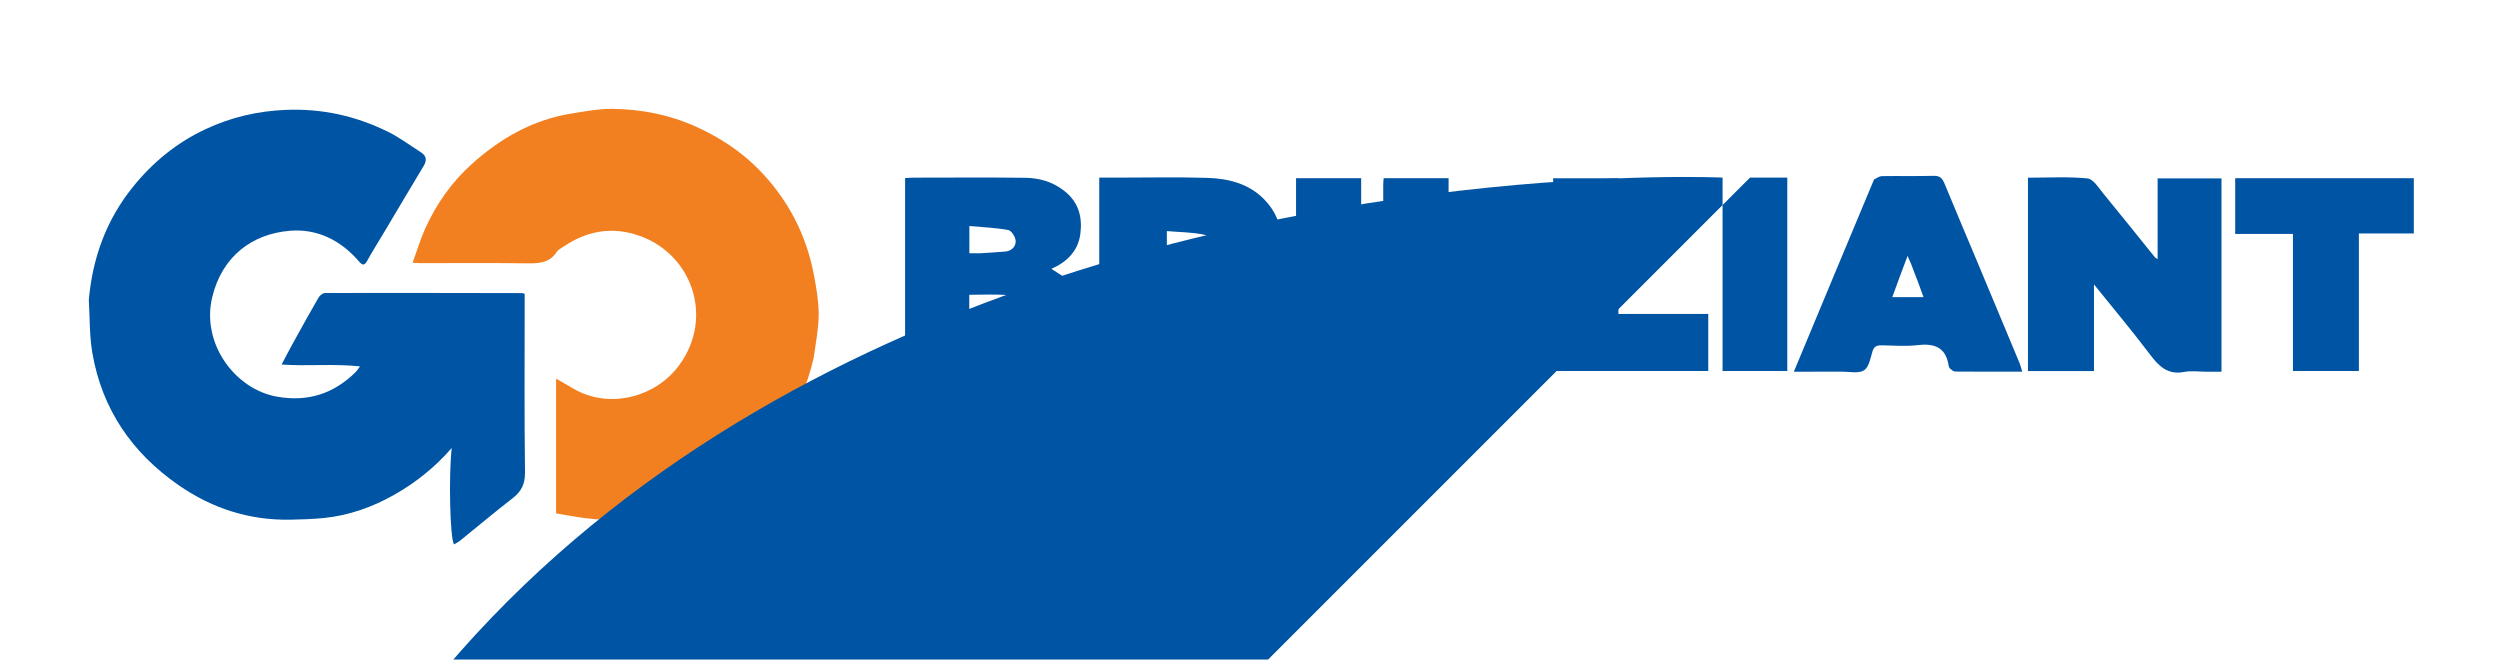 <?xml version="1.0" ?>
<svg xmlns="http://www.w3.org/2000/svg" viewBox="0 0 1520 401">
	<path fill="none" opacity="1" stroke="none" d="M1093,402 C728.714,402 364.928,402 1.071,402 C1.071,268.398 1.071,134.796 1.071,1.097 C507.667,1.097 1014.333,1.097 1520.972,1.097 C1520.972,134.739 1520.972,268.369 1520.972,402 C1378.463,402 1235.981,402 1093,402 M54,182.66 C54.644,193.216 54.347,203.931 56.104,214.299 C61.927,248.654 80.221,275.347 108.654,295.024 C128.979,309.09 151.637,316.438 176.548,315.969 C183.328,315.842 190.131,315.625 196.873,314.948 C211.999,313.429 226.11,308.451 239.297,301.055 C252.596,293.596 264.404,284.151 274.642,272.382 C272.748,289.544 273.563,327.016 276.031,331.005 C277.263,330.256 278.606,329.633 279.724,328.731 C290.394,320.113 300.886,311.268 311.73,302.875 C317.107,298.714 319.291,294.144 319.199,287.06 C318.757,252.737 319,218.405 319,184.077 C319,182.166 319,180.256 319,178.654 C317.943,178.304 317.787,178.207 317.632,178.207 C277.643,178.137 237.654,178.045 197.666,178.129 C196.311,178.132 194.444,179.607 193.691,180.904 C188.388,190.04 183.291,199.296 178.181,208.543 C175.912,212.647 173.766,216.82 171.209,221.631 C187.446,222.762 202.723,221.009 218.9,222.767 C217.426,224.707 216.934,225.546 216.265,226.206 C202.919,239.361 187.318,244.487 168.523,241.2 C142.8,236.702 122.197,208.704 129.061,180.55 C135.053,155.972 153.143,142.116 176.52,140.289 C193.006,139.001 207.12,146.137 218.061,158.714 C220.313,161.302 221.419,161.857 223.288,158.493 C226.652,152.439 230.348,146.57 233.895,140.617 C241.747,127.437 249.542,114.223 257.476,101.094 C259.557,97.65 259.506,94.878 255.965,92.628 C249.293,88.388 242.9,83.572 235.85,80.094 C216.399,70.499 195.887,65.93 173.944,66.799 C156.646,67.484 140.427,71.292 124.882,78.576 C107.328,86.802 92.755,98.771 80.65,113.84 C64.705,133.691 56.355,156.519 54,182.66 M494.923,217.243 C495.943,208.635 497.712,200.033 497.763,191.42 C497.811,183.483 496.415,175.46 494.953,167.606 C490.288,142.551 478.875,120.781 461.018,102.719 C450.279,91.857 437.498,83.542 423.521,77.171 C407.217,69.739 389.967,66.384 372.228,66.187 C363.958,66.095 355.621,67.719 347.391,69.039 C324.123,72.77 304.464,83.956 287.162,99.441 C274.672,110.62 265.119,124.148 258.303,139.457 C255.465,145.83 253.478,152.582 250.888,159.761 C253.264,159.902 254.074,159.992 254.885,159.992 C276.378,160 297.874,159.82 319.363,160.098 C326.873,160.195 333.919,160.347 338.595,153.035 C339.418,151.749 341.106,150.988 342.454,150.072 C355.825,140.981 370.162,137.769 386.016,142.458 C420.303,152.597 434.748,192.514 412.891,222.115 C398.331,241.833 370.001,248.854 348.66,236.279 C345.259,234.275 341.818,232.338 338.108,230.205 C338.108,257.678 338.108,284.489 338.108,312.139 C343.942,313.102 349.796,314.258 355.702,315.007 C373.499,317.266 391.091,316.518 408.393,311.272 C430.04,304.709 448.318,292.936 463.944,276.642 C479.887,260.018 489.352,240.166 494.923,217.243 M1233,118.533 C1233,154.251 1233,189.968 1233,225.605 C1246.838,225.605 1259.738,225.605 1273.138,225.605 C1273.138,208.196 1273.138,191.176 1273.138,172.923 C1285,187.669 1296.362,201.181 1306.985,215.252 C1312.466,222.513 1317.802,228.111 1327.966,226.14 C1332.301,225.3 1336.934,226 1341.431,226 C1344.517,226 1347.602,226 1350.665,226 C1350.665,186.277 1350.665,147.383 1350.665,108.45 C1337.633,108.45 1324.942,108.45 1311.833,108.45 C1311.833,124.959 1311.833,141.021 1311.833,157.529 C1310.945,156.958 1310.471,156.793 1310.203,156.461 C1299.755,143.534 1289.405,130.526 1278.843,117.692 C1275.976,114.208 1272.717,108.82 1269.229,108.479 C1257.411,107.323 1245.41,108.037 1233,108.037 C1233,111.62 1233,114.584 1233,118.533 M646.608,115.883 C639.789,110.329 631.659,108.198 623.195,108.095 C600.539,107.818 577.877,107.995 555.217,108.012 C553.613,108.014 552.008,108.186 550.296,108.285 C550.296,147.628 550.296,186.531 550.296,225.681 C551.353,225.803 552.148,225.984 552.941,225.974 C576.546,225.664 600.156,225.539 623.753,224.927 C636.585,224.594 648.056,220.631 655.922,209.55 C663.04,199.524 663.247,181.334 653.499,173.144 C649.201,169.534 644.184,166.781 639.219,163.455 C648.476,159.412 655.449,152.809 656.842,142.281 C658.184,132.135 655.925,122.837 646.608,115.883 M677.548,108 C674.464,108 671.381,108 668.347,108 C668.347,147.741 668.347,186.639 668.347,225.675 C681.929,225.675 695.162,225.675 709.101,225.675 C709.101,214.331 709.101,203.289 709.101,192.556 C713.968,191 716.53,192.631 718.774,196.274 C724.042,204.821 729.843,213.039 735.144,221.567 C737.207,224.888 739.536,226.25 743.529,226.1 C752.179,225.775 760.85,226 769.512,226 C773.918,226 778.325,226 784.344,226 C774.649,211.825 765.817,198.913 757.23,186.358 C761.651,182.74 766.144,179.673 769.894,175.871 C778.029,167.622 779.358,157.198 779.134,146.078 C778.935,136.198 775.311,128.075 768.66,121.256 C759.22,111.577 746.834,108.535 734.001,108.144 C715.527,107.581 697.024,108 677.548,108 M1139.15,109.509 C1123.072,148.137 1106.994,186.765 1090.664,226 C1101.201,226 1110.688,226.042 1120.174,225.982 C1124.652,225.954 1130.069,227.217 1133.33,225.157 C1136.29,223.286 1137.243,217.801 1138.444,213.722 C1139.427,210.382 1141.342,209.89 1144.315,209.952 C1151.476,210.102 1158.722,210.672 1165.788,209.841 C1176.036,208.634 1183.08,211.059 1184.771,222.318 C1184.864,222.94 1185.167,223.684 1185.627,224.066 C1186.535,224.82 1187.616,225.896 1188.634,225.906 C1202.109,226.028 1215.586,225.987 1229.523,225.987 C1228.909,223.97 1228.566,222.368 1227.947,220.881 C1219.531,200.664 1211.089,180.459 1202.631,160.26 C1195.824,144.006 1188.925,127.791 1182.215,111.497 C1180.926,108.368 1179.394,106.809 1175.686,106.905 C1165.197,107.178 1154.695,106.926 1144.201,107.083 C1142.671,107.106 1141.158,108.228 1139.15,109.509 M1359,119.524 C1359,126.936 1359,134.348 1359,142.246 C1371.128,142.246 1382.376,142.246 1394.113,142.246 C1394.113,170.33 1394.113,197.899 1394.113,225.575 C1407.649,225.575 1420.673,225.575 1434.198,225.575 C1434.198,197.584 1434.198,170.015 1434.198,141.934 C1445.61,141.934 1456.524,141.934 1467.592,141.934 C1467.592,130.387 1467.592,119.363 1467.592,108.331 C1431.287,108.331 1395.392,108.331 1359,108.331 C1359,111.948 1359,115.24 1359,119.524 M842.839,225.938 C873.762,225.938 904.684,225.938 935.674,225.938 C935.674,213.993 935.674,202.749 935.674,190.806 C917.321,190.806 899.284,190.806 880.74,190.806 C880.74,162.861 880.74,135.614 880.74,108.337 C867.303,108.337 854.392,108.337 841.262,108.337 C841.16,109.79 841.013,110.924 841.013,112.058 C841,148.555 840.992,185.053 841.04,221.55 C841.042,222.951 841.612,224.351 842.839,225.938 M984,164.5 C984,145.759 984,127.017 984,108.379 C970.215,108.379 957.305,108.379 944.317,108.379 C944.317,147.664 944.317,186.569 944.317,225.567 C975.993,225.567 1007.35,225.567 1038.624,225.567 C1038.624,213.887 1038.624,202.642 1038.624,190.885 C1020.34,190.885 1002.426,190.885 984,190.885 C984,182.082 984,173.791 984,164.5 M788,144.5 C788,171.54 788,198.581 788,225.65 C801.763,225.65 814.654,225.65 827.59,225.65 C827.59,186.311 827.59,147.324 827.59,108.336 C814.279,108.336 801.382,108.336 788,108.336 C788,120.276 788,131.888 788,144.5 M1063.502,108 C1058.089,108 1052.676,108 1047.326,108 C1047.326,147.741 1047.326,186.618 1047.326,225.568 C1060.675,225.568 1073.693,225.568 1086.674,225.568 C1086.674,186.259 1086.674,147.382 1086.674,108 C1079.072,108 1071.786,108 1063.502,108 M1197.619,281.289 C1199.405,288.633 1204.814,283.316 1208.26,285.105 C1209.731,277.326 1208.084,273.609 1202.016,270.54 C1195.779,267.385 1189.335,267.559 1182.797,269.614 C1176.598,271.563 1171.526,276.989 1171.021,282.371 C1170.387,289.117 1173.138,293.598 1180.387,297.087 C1184.693,299.159 1189.288,300.668 1193.46,302.964 C1195.044,303.836 1196.751,306.248 1196.674,307.875 C1196.598,309.466 1194.616,311.543 1192.954,312.378 C1186.698,315.521 1180.968,312.48 1179.298,305.001 C1177.462,305.001 1175.498,304.981 1173.534,305.005 C1168.728,305.065 1166.999,307.293 1168.52,311.888 C1169.117,313.689 1170.358,315.303 1171.435,316.916 C1175.415,322.875 1190.2,324.066 1198.786,320.61 C1204.121,318.463 1207.349,314.787 1208.047,308.836 C1208.863,301.879 1206.369,296.752 1200.175,293.7 C1196.345,291.813 1192.227,290.507 1188.233,288.952 C1185.351,287.83 1182.586,286.64 1183.041,282.725 C1183.546,278.381 1187.225,277.454 1190.28,277.364 C1192.52,277.298 1194.826,279.492 1197.619,281.289 M860.993,322.486 C865.726,322.693 869.802,321.659 873.496,318.173 C878.751,313.213 880.284,306.871 880.886,300.324 C882.075,287.39 875.117,277.577 860.544,283.694 C859.847,283.987 858.659,282.836 857.664,282.745 C854.77,282.48 851.76,281.943 849.007,282.519 C848.026,282.724 847.342,285.769 847.049,287.602 C845.097,299.775 843.253,311.966 841.453,324.164 C840.847,328.274 840.469,332.419 839.97,336.696 C841.862,336.843 842.842,336.964 843.825,336.987 C851.335,337.164 851.275,337.152 852.044,329.556 C852.355,326.492 852.994,323.462 853.494,320.349 C855.865,320.982 858.062,321.568 860.993,322.486 M754.439,269 C749.158,269 743.876,269 738.241,269 C735.554,286.842 732.946,304.16 730.305,321.695 C734.255,321.695 737.841,321.695 741.641,321.695 C742.455,316.917 743.701,312.413 743.855,307.871 C743.996,303.708 745.767,302.931 749.386,302.92 C753.82,302.905 758.358,302.765 762.662,301.818 C770.071,300.186 775.974,291.898 775.996,284.053 C776.018,276.314 772.257,271.606 763.817,269.505 C761.14,268.839 758.221,269.141 754.439,269 M996.258,269.973 C982.567,265.545 969.63,269.906 965.292,282.166 C962.39,290.366 961.767,299.554 961.292,308.363 C961.017,313.46 964.77,317.487 969.361,320.102 C974.005,322.746 978.876,322.725 984.115,322.127 C993.833,321.017 1000.642,314.567 1001.593,304.345 C996.436,304.203 990.891,301.711 988.3,309.576 C987.643,311.569 982.964,312.911 979.974,313.289 C976.333,313.749 973.469,311.332 973.097,307.562 C972.182,298.294 972.811,289.112 978.429,281.242 C981.131,277.457 985.694,275.847 989.772,278.339 C992.129,279.779 993.113,283.467 994.985,286.596 C997.448,286.596 1001.028,286.596 1004.66,286.596 C1005.818,279.072 1003.612,273.562 996.258,269.973 M1085.049,296.715 C1083.965,304.943 1082.881,313.171 1081.796,321.406 C1093.5,322.645 1093.403,322.788 1094.145,313.719 C1094.626,307.839 1095.998,302.029 1097.026,296.197 C1097.803,291.783 1101.068,290.945 1104.818,291.056 C1108.751,291.172 1107.97,294.223 1107.954,296.579 C1107.942,298.541 1107.557,300.503 1107.31,302.462 C1106.516,308.758 1105.709,315.052 1104.915,321.292 C1115.273,323.141 1115.377,323.128 1117.131,313.856 C1118.201,308.202 1119.253,302.529 1119.92,296.818 C1121.217,285.722 1116.309,280.549 1105.961,282.122 C1103.444,282.505 1101.094,283.987 1098.66,284.967 C1096.037,279.256 1091.314,283.071 1087.546,282.091 C1086.676,287.095 1085.918,291.463 1085.049,296.715 M1345.075,313.535 C1341.468,312.566 1338.947,310.897 1340.675,306 C1344.19,306 1347.824,306 1351.458,306 C1355.201,306 1358.944,306 1362.366,306 C1362.992,302.627 1364.16,300.063 1363.738,297.796 C1362.953,293.58 1362.104,288.926 1359.723,285.555 C1355.579,279.69 1348.774,281.467 1343.133,282.626 C1334.307,284.439 1328.264,294.335 1327.963,305.242 C1327.77,312.265 1329.747,317.97 1336.479,321.133 C1341.857,323.659 1347.49,322.725 1352.881,321.459 C1360.597,319.647 1360.745,318.988 1358.23,311.224 C1354.104,312.092 1349.962,312.964 1345.075,313.535 M1062.826,313.839 C1059.168,312.741 1056.036,311.186 1056.336,305.994 C1062.751,305.994 1069.05,306.142 1075.332,305.883 C1076.799,305.823 1079.352,304.514 1079.462,303.557 C1080.168,297.366 1081.739,290.635 1076.815,285.541 C1071.867,280.423 1064.996,280.843 1059.044,282.721 C1045.355,287.04 1042.565,303.548 1046.069,313.682 C1049.393,323.295 1068.583,326.335 1075.519,318.637 C1076.568,317.472 1075.854,314.45 1075.409,312.407 C1075.303,311.923 1072.918,311.554 1071.697,311.774 C1068.967,312.267 1066.31,313.164 1062.826,313.839 M886.402,294.144 C885.611,297.157 884.467,300.127 884.096,303.191 C882.935,312.773 886.546,319.782 893.639,321.716 C900.016,323.455 906.271,322.504 912.439,320.258 C915.91,318.995 916.255,317.215 915.192,313.806 C913.972,309.895 911.789,311.819 909.771,312.156 C907.992,312.453 906.243,312.919 904.475,313.283 C898.786,314.453 896.146,312.335 895.792,306.325 C896.113,306.245 896.433,306.098 896.755,306.095 C900.918,306.051 905.082,306.01 909.246,306.004 C918.052,305.991 918.568,306.058 919.521,297.58 C920.297,290.682 918.216,284.209 910.289,282.243 C900.249,279.754 891.47,284.053 886.402,294.144 M1226.999,289.526 C1227.293,287.27 1227.586,285.013 1227.97,282.064 C1224.674,282.064 1221.71,281.865 1218.799,282.175 C1217.827,282.279 1216.319,283.596 1216.202,284.506 C1215.001,293.828 1213.858,303.165 1213.076,312.529 C1212.655,317.562 1215.78,321.249 1220.379,321.699 C1225.255,322.175 1230.311,320.799 1235.658,320.19 C1235.825,324.052 1239.958,322.075 1242.504,321.705 C1243.872,321.506 1245.489,318.75 1245.884,316.909 C1247.158,310.963 1247.981,304.916 1248.858,298.89 C1249.649,293.449 1250.281,287.984 1251.013,282.302 C1249.09,282.166 1247.938,282.154 1246.808,281.991 C1241.619,281.247 1238.898,282.621 1238.726,288.705 C1238.545,295.072 1236.953,301.4 1235.977,307.744 C1235.429,311.31 1231.662,313.78 1227.741,312.921 C1223.82,312.061 1223.734,309.38 1224.436,306.01 C1225.51,300.856 1226.157,295.613 1226.999,289.526 M812.208,284.407 C804.14,290.602 801.208,298.991 802.033,308.838 C802.91,319.31 810.457,323.433 819.935,322.428 C835.339,320.795 838.619,310.191 839.912,299.465 C840.887,291.375 835.234,282.64 828.402,282.252 C823.282,281.962 818.064,283.394 812.208,284.407 M1386.44,282 C1384.774,282.007 1383.099,281.906 1381.443,282.039 C1374.65,282.584 1368.79,288.124 1368.051,294.616 C1367.501,299.444 1371.732,303.879 1378.705,305.818 C1380.918,306.434 1383.396,306.691 1385.208,307.918 C1386.255,308.626 1386.214,310.942 1386.663,312.534 C1383.567,312.623 1378.494,313.895 1377.718,312.597 C1374.369,306.998 1369.834,309.504 1365.641,309.261 C1364.961,313.576 1366.302,316.697 1369.001,319.037 C1375.076,324.304 1387.413,323.012 1392.797,319.454 C1396.772,316.827 1399.55,313.011 1398.943,307.76 C1398.311,302.29 1394.344,300.173 1389.677,298.851 C1387.632,298.273 1385.476,297.969 1383.55,297.128 C1382.075,296.484 1380.091,295.373 1379.809,294.134 C1379.575,293.11 1381.274,290.867 1382.527,290.474 C1384.213,289.946 1387.567,290.066 1387.998,290.966 C1390.948,297.122 1395.953,294.577 1400.366,294.729 C1401.602,286.79 1396.657,282.077 1386.44,282 M1404.393,316.777 C1410.552,323.607 1418.244,323.505 1426.199,321.311 C1432.965,319.444 1435.963,315.541 1435.999,309.417 C1436.037,303.054 1434.581,301.411 1426.607,298.833 C1424.891,298.278 1423.078,297.922 1421.478,297.132 C1419.953,296.379 1418.648,295.18 1417.246,294.177 C1418.196,292.943 1418.945,290.98 1420.142,290.651 C1421.802,290.196 1424.983,290.374 1425.457,291.315 C1428.406,297.173 1433.169,294.498 1437.311,294.721 C1439.308,289.839 1437.112,286.766 1433.582,284.333 C1428.724,280.985 1416.921,280.965 1412.196,284.489 C1408.058,287.576 1404.97,291.363 1406.014,297.158 C1406.944,302.321 1410.91,303.825 1415.128,305.109 C1417.488,305.828 1419.989,306.226 1422.199,307.256 C1424.458,308.309 1426.609,310.833 1423.638,312.429 C1421.228,313.724 1415.586,313.912 1414.893,312.654 C1411.746,306.942 1407.455,309.429 1402.647,309.382 C1403.192,311.993 1403.618,314.032 1404.393,316.777 M1320.226,308.004 C1316.937,308.095 1313.504,307.136 1311.51,311.462 C1310.94,312.698 1307.068,313.631 1305.588,312.907 C1303.885,312.075 1302.267,309.281 1302.199,307.285 C1302.078,303.769 1302.919,300.149 1303.808,296.688 C1304.697,293.225 1307.056,290.256 1310.832,291.27 C1313.025,291.859 1314.595,294.769 1316.445,296.634 C1316.176,296.99 1315.907,297.345 1315.638,297.7 C1318.88,297.7 1322.122,297.7 1325.301,297.7 C1327.125,288.656 1322.839,282.64 1314.877,281.955 C1299.405,280.625 1293.333,289.944 1290.74,301.13 C1287.664,314.4 1296.739,325.853 1311.426,321.886 C1317,320.381 1321.632,317.536 1323.408,311.322 C1324.16,308.695 1323.529,307.952 1320.226,308.004 M1253.745,312.369 C1256.801,320.888 1262.798,323.717 1274.093,321.968 C1280.405,320.991 1285.836,314.742 1285.941,308.145 C1281.462,308.077 1277.16,306.977 1273.53,311.646 C1270.682,315.308 1265.401,313.734 1264.817,309.163 C1264.321,305.283 1265.039,301.062 1266.084,297.226 C1266.984,293.92 1269.042,290.107 1273.281,291.244 C1275.66,291.882 1277.422,294.819 1279.463,296.72 C1279.21,297.071 1278.958,297.422 1278.705,297.772 C1281.65,297.772 1284.595,297.772 1287.477,297.772 C1289.195,291.554 1287.31,285.754 1282.606,283.385 C1277.891,281.011 1265.796,281.503 1261.041,286.191 C1253.628,293.499 1252.256,302.071 1253.745,312.369 M1128.549,319.914 C1130.504,320.683 1132.403,321.684 1134.426,322.181 C1142.161,324.079 1144.876,321.412 1143.351,313.33 C1138,313.339 1136.985,310.655 1138.805,305.939 C1139.558,303.989 1139.866,301.746 1139.849,299.641 C1139.803,294.165 1140.408,289.462 1147.675,290.798 C1147.998,287.565 1148.252,285.017 1148.528,282.258 C1146.508,282.076 1144.743,281.917 1142.568,281.721 C1142.568,278.78 1142.568,276.078 1142.568,273.351 C1138.873,273.351 1135.627,273.351 1132.442,273.351 C1131.702,276.379 1131.046,279.064 1130.419,281.627 C1128.534,281.946 1126.943,282.216 1125.035,282.539 C1126.101,285.903 1119.911,291.487 1129.192,291.398 C1128.592,295.896 1128.016,299.928 1127.524,303.97 C1126.9,309.092 1125.028,314.275 1128.549,319.914 M1006.987,311.365 C1006.439,314.73 1005.891,318.094 1005.301,321.715 C1009.197,321.715 1012.784,321.715 1016.806,321.715 C1019.633,302.906 1022.427,284.315 1025.328,265.014 C1021.944,265.014 1019.392,264.597 1017.08,265.162 C1015.568,265.532 1013.446,267.169 1013.23,268.503 C1010.963,282.464 1009.028,296.479 1006.987,311.365 M933.163,318.728 C935.931,301.012 938.699,283.296 941.469,265.563 C930.282,264.174 930.344,264.184 928.924,273.387 C927.372,283.445 925.619,293.473 924.096,303.535 C923.199,309.459 922.578,315.425 921.755,321.998 C924.656,321.998 926.677,322.308 928.544,321.903 C930.129,321.559 931.535,320.389 933.163,318.728 M778.014,306.613 C777.385,311.488 776.756,316.364 776.029,321.998 C778.484,321.998 780.606,321.849 782.7,322.031 C786.45,322.355 787.881,321.054 788.156,317.029 C788.556,311.146 790.379,305.362 790.823,299.478 C791.227,294.12 794.12,292.532 798.752,291.878 C800.103,291.687 801.717,290.253 802.37,288.963 C803.299,287.129 803.451,284.902 804.308,281.256 C799.609,282.491 795.89,283.468 792.242,284.427 C791.482,279.975 787.454,282.139 784.859,282.251 C783.529,282.307 781.499,284.627 781.171,286.211 C779.839,292.654 779.043,299.208 778.014,306.613 M1038.952,305.262 C1039.947,297.707 1040.941,290.153 1042.015,282.001 C1039.367,282.001 1037.398,282.159 1035.462,281.969 C1031.45,281.575 1030.034,283.078 1029.839,287.267 C1029.587,292.634 1028.175,297.94 1027.402,303.293 C1026.527,309.35 1025.806,315.429 1024.99,321.717 C1027.119,321.844 1028.423,321.972 1029.729,321.99 C1036.341,322.082 1036.252,322.061 1037.065,315.305 C1037.435,312.224 1038.238,309.195 1038.952,305.262 M1044.034,268.8 C1044.235,267.714 1044.436,266.628 1044.685,265.283 C1040.801,265.283 1037.211,265.283 1033.371,265.283 C1032.919,268.174 1032.509,270.8 1032.009,273.993 C1034.998,273.993 1037.307,273.882 1039.6,274.02 C1042.801,274.213 1044.287,272.867 1044.034,268.8z"/>
	<path fill="#0054a4" opacity="1" stroke="none" d="M54,182.182 C56.355,156.519 64.705,133.691 80.65,113.84 C92.755,98.771 107.328,86.802 124.882,78.576 C140.427,71.292 156.646,67.484 173.944,66.799 C195.887,65.93 216.399,70.499 235.85,80.094 C242.9,83.572 249.293,88.388 255.965,92.628 C259.506,94.878 259.557,97.65 257.476,101.094 C249.542,114.223 241.747,127.437 233.895,140.617 C230.348,146.57 226.652,152.439 223.288,158.493 C221.419,161.857 220.313,161.302 218.061,158.714 C207.12,146.137 193.006,139.001 176.52,140.289 C153.143,142.116 135.053,155.972 129.061,180.55 C122.197,208.704 142.8,236.702 168.523,241.2 C187.318,244.487 202.919,239.361 216.265,226.206 C216.934,225.546 217.426,224.707 218.9,222.767 C202.723,221.009 187.446,222.762 171.209,221.631 C173.766,216.82 175.912,212.647 178.181,208.543 C183.291,199.296 188.388,190.04 193.691,180.904 C194.444,179.607 196.311,178.132 197.666,178.129 C237.654,178.045 277.643,178.137 317.632,178.207 C317.787,178.207 317.943,178.304 319,178.654 C319,180.256 319,182.166 319,184.077 C319,218.405 318.757,252.737 319.199,287.06 C319.291,294.144 317.107,298.714 311.73,302.875 C300.886,311.268 290.394,320.113 279.724,328.731 C278.606,329.633 277.263,330.256 276.031,331.005 C273.563,327.016 272.748,289.544 274.642,272.382 C264.404,284.151 252.596,293.596 239.297,301.055 C226.11,308.451 211.999,313.429 196.873,314.948 C190.131,315.625 183.328,315.842 176.548,315.969 C151.637,316.438 128.979,309.09 108.654,295.024 C80.221,275.347 61.927,248.654 56.104,214.299 C54.347,203.931 54.644,193.216 54,182.182z"/>
	<path fill="#f38020" opacity="1" stroke="none" d="M494.713,217.618 C489.352,240.166 479.887,260.018 463.944,276.642 C448.318,292.936 430.04,304.709 408.393,311.272 C391.091,316.518 373.499,317.266 355.702,315.007 C349.796,314.258 343.942,313.102 338.108,312.139 C338.108,284.489 338.108,257.678 338.108,230.205 C341.818,232.338 345.259,234.275 348.66,236.279 C370.001,248.854 398.331,241.833 412.891,222.115 C434.748,192.514 420.303,152.597 386.016,142.458 C370.162,137.769 355.825,140.981 342.454,150.072 C341.106,150.988 339.418,151.749 338.595,153.035 C333.919,160.347 326.873,160.195 319.363,160.098 C297.874,159.82 276.378,160 254.885,159.992 C254.074,159.992 253.264,159.902 250.888,159.761 C253.478,152.582 255.465,145.83 258.303,139.457 C265.119,124.148 274.672,110.62 287.162,99.441 C304.464,83.956 324.123,72.77 347.391,69.039 C355.621,67.719 363.958,66.095 372.228,66.187 C389.967,66.384 407.217,69.739 423.521,77.171 C437.498,83.542 450.279,91.857 461.018,102.719 C478.875,120.781 490.288,142.551 494.953,167.606 C496.415,175.46 497.811,183.483 497.763,191.42 C497.712,200.033 495.943,208.635 494.713,217.618z"/>
	<path fill="#0054a4" opacity="1" stroke="none" d="M1233,118.041 C1233,114.584 1233,111.62 1233,108.037 C1245.41,108.037 1257.411,107.323 1269.229,108.479 C1272.717,108.82 1275.976,114.208 1278.843,117.692 C1289.405,130.526 1299.755,143.534 1310.203,156.461 C1310.471,156.793 1310.945,156.958 1311.833,157.529 C1311.833,141.021 1311.833,124.959 1311.833,108.45 C1324.942,108.45 1337.633,108.45 1350.665,108.45 C1350.665,147.383 1350.665,186.277 1350.665,226 C1347.602,226 1344.517,226 1341.431,226 C1336.934,226 1332.301,225.3 1327.966,226.14 C1317.802,228.111 1312.466,222.513 1306.985,215.252 C1296.362,201.181 1285,187.669 1273.138,172.923 C1273.138,191.176 1273.138,208.196 1273.138,225.605 C1259.738,225.605 1246.838,225.605 1233,225.605 C1233,189.968 1233,154.251 1233,118.041z"/>
	<path fill="#0054a4" opacity="1" stroke="none" d="M646.957,115.988 C655.925,122.837 658.184,132.135 656.842,142.281 C655.449,152.809 648.476,159.412 639.219,163.455 C644.184,166.781 649.201,169.534 653.499,173.144 C663.247,181.334 663.04,199.524 655.922,209.55 C648.056,220.631 636.585,224.594 623.753,224.927 C600.156,225.539 576.546,225.664 552.941,225.974 C552.148,225.984 551.353,225.803 550.296,225.681 C550.296,186.531 550.296,147.628 550.296,108.285 C552.008,108.186 553.613,108.014 555.217,108.012 C577.877,107.995 600.539,107.818 623.195,108.095 C631.659,108.198 639.789,110.329 646.957,115.988 M620.528,185.943 C618.181,183.709 616.008,179.818 613.454,179.549 C605.499,178.709 597.4,179.241 589.313,179.241 C589.313,184.684 589.313,189.578 589.313,194.953 C596.869,194.953 604.151,195.342 611.366,194.814 C616.065,194.471 620.295,192.372 620.528,185.943 M595.6,154 C600.854,153.655 606.119,153.425 611.358,152.925 C615.179,152.56 617.708,149.735 617.527,146.418 C617.398,144.057 614.935,140.197 613,139.847 C605.222,138.439 597.244,138.136 589.375,137.428 C589.375,143.805 589.375,148.702 589.375,154 C591.379,154 593.01,154 595.6,154z"/>
	<path fill="#0054a4" opacity="1" stroke="none" d="M678.041,108 C697.024,108 715.527,107.581 734.001,108.144 C746.834,108.535 759.22,111.577 768.66,121.256 C775.311,128.075 778.935,136.198 779.134,146.078 C779.358,157.198 778.029,167.622 769.894,175.871 C766.144,179.673 761.651,182.74 757.23,186.358 C765.817,198.913 774.649,211.825 784.344,226 C778.325,226 773.918,226 769.512,226 C760.85,226 752.179,225.775 743.529,226.1 C739.536,226.25 737.207,224.888 735.144,221.567 C729.843,213.039 724.042,204.821 718.774,196.274 C716.53,192.631 713.968,191 709.101,192.556 C709.101,203.289 709.101,214.331 709.101,225.675 C695.162,225.675 681.929,225.675 668.347,225.675 C668.347,186.639 668.347,147.741 668.347,108 C671.381,108 674.464,108 678.041,108 M738.929,155.819 C739.21,147.029 738.08,143.874 731.837,142.624 C724.552,141.166 716.977,141.153 709.448,140.506 C709.448,148.736 709.448,155.745 709.448,163 C715.363,163 720.832,162.9 726.297,163.028 C731.668,163.154 735.866,161.239 738.929,155.819z"/>
	<path fill="#0054a4" opacity="1" stroke="none" d="M1139.393,109.175 C1141.158,108.228 1142.671,107.106 1144.201,107.083 C1154.695,106.926 1165.197,107.178 1175.686,106.905 C1179.394,106.809 1180.926,108.368 1182.215,111.497 C1188.925,127.791 1195.824,144.006 1202.631,160.26 C1211.089,180.459 1219.531,200.664 1227.947,220.881 C1228.566,222.368 1228.909,223.97 1229.523,225.987 C1215.586,225.987 1202.109,226.028 1188.634,225.906 C1187.616,225.896 1186.535,224.82 1185.627,224.066 C1185.167,223.684 1184.864,222.94 1184.771,222.318 C1183.08,211.059 1176.036,208.634 1165.788,209.841 C1158.722,210.672 1151.476,210.102 1144.315,209.952 C1141.342,209.89 1139.427,210.382 1138.444,213.722 C1137.243,217.801 1136.29,223.286 1133.33,225.157 C1130.069,227.217 1124.652,225.954 1120.174,225.982 C1110.688,226.042 1101.201,226 1090.664,226 C1106.994,186.765 1123.072,148.137 1139.393,109.175 M1162.013,160.629 C1161.381,159.189 1160.749,157.748 1159.8,155.586 C1157.975,160.441 1156.476,164.385 1155.012,168.342 C1153.505,172.414 1152.031,176.498 1150.52,180.641 C1157.138,180.641 1163.158,180.641 1169.497,180.641 C1168.229,177.146 1167.156,174.056 1165.987,171.002 C1164.752,167.776 1163.426,164.586 1162.013,160.629z"/>
	<path fill="#0054a4" opacity="1" stroke="none" d="M1359,119.028 C1359,115.24 1359,111.948 1359,108.331 C1395.392,108.331 1431.287,108.331 1467.592,108.331 C1467.592,119.363 1467.592,130.387 1467.592,141.934 C1456.524,141.934 1445.61,141.934 1434.198,141.934 C1434.198,170.015 1434.198,197.584 1434.198,225.575 C1420.673,225.575 1407.649,225.575 1394.113,225.575 C1394.113,197.899 1394.113,170.33 1394.113,142.246 C1382.376,142.246 1371.128,142.246 1359,142.246 C1359,134.348 1359,126.936 1359,119.028z"/>
	<path fill="#0054a4" opacity="1" stroke="none" d="M842.378,225.845 C841.612,224.351 841.042,222.951 841.04,221.55 C840.992,185.053 841,148.555 841.013,112.058 C841.013,110.924 841.16,109.79 841.262,108.337 C854.392,108.337 867.303,108.337 880.74,108.337 C880.74,135.614 880.74,162.861 880.74,190.806 C899.284,190.806 917.321,190.806 935.674,190.806 C935.674,202.749 935.674,213.993 935.674,225.938 C904.684,225.938 873.762,225.938 842.378,225.845z"/>
	<path fill="#0054a4" opacity="1" stroke="none" d="M984,165 C984,173.791 984,182.082 984,190.885 C1002.426,190.885 1020.34,190.885 1038.624,190.885 C1038.624,202.642 1038.624,213.887 1038.624,225.567 C1007.35,225.567 975.993,225.567 944.317,225.567 C944.317,186.569 944.317,147.664 944.317,108.379 C957.305,108.379 970.215,108.379 984,108.379 C984,127.017 984,145.759 984,165z"/>
	<path fill="#0054a4" opacity="1" stroke="none" d="M788,144 C788,131.888 788,120.276 788,108.336 C801.382,108.336 814.279,108.336 827.59,108.336 C827.59,147.324 827.59,186.311 827.59,225.65 C814.654,225.65 801.763,225.65 788,225.65 C788,198.581 788,171.54 788,144z"/>
	<path fill="#0054a4" opacity="1" stroke="none" d="M1064.002,108 C1071.786,108 1079.072,108 1086.674,108 C1086.674,147.382 1086.674,186.259 1086.674,225.568 C1073.693,225.568 1060.675,225.568 1047.326,225.568 C1047.326,186.618 1047.326,147.741 1047.326,108 C1052.676,108 1 58.089,108 1064.002,108z"/>
</svg>